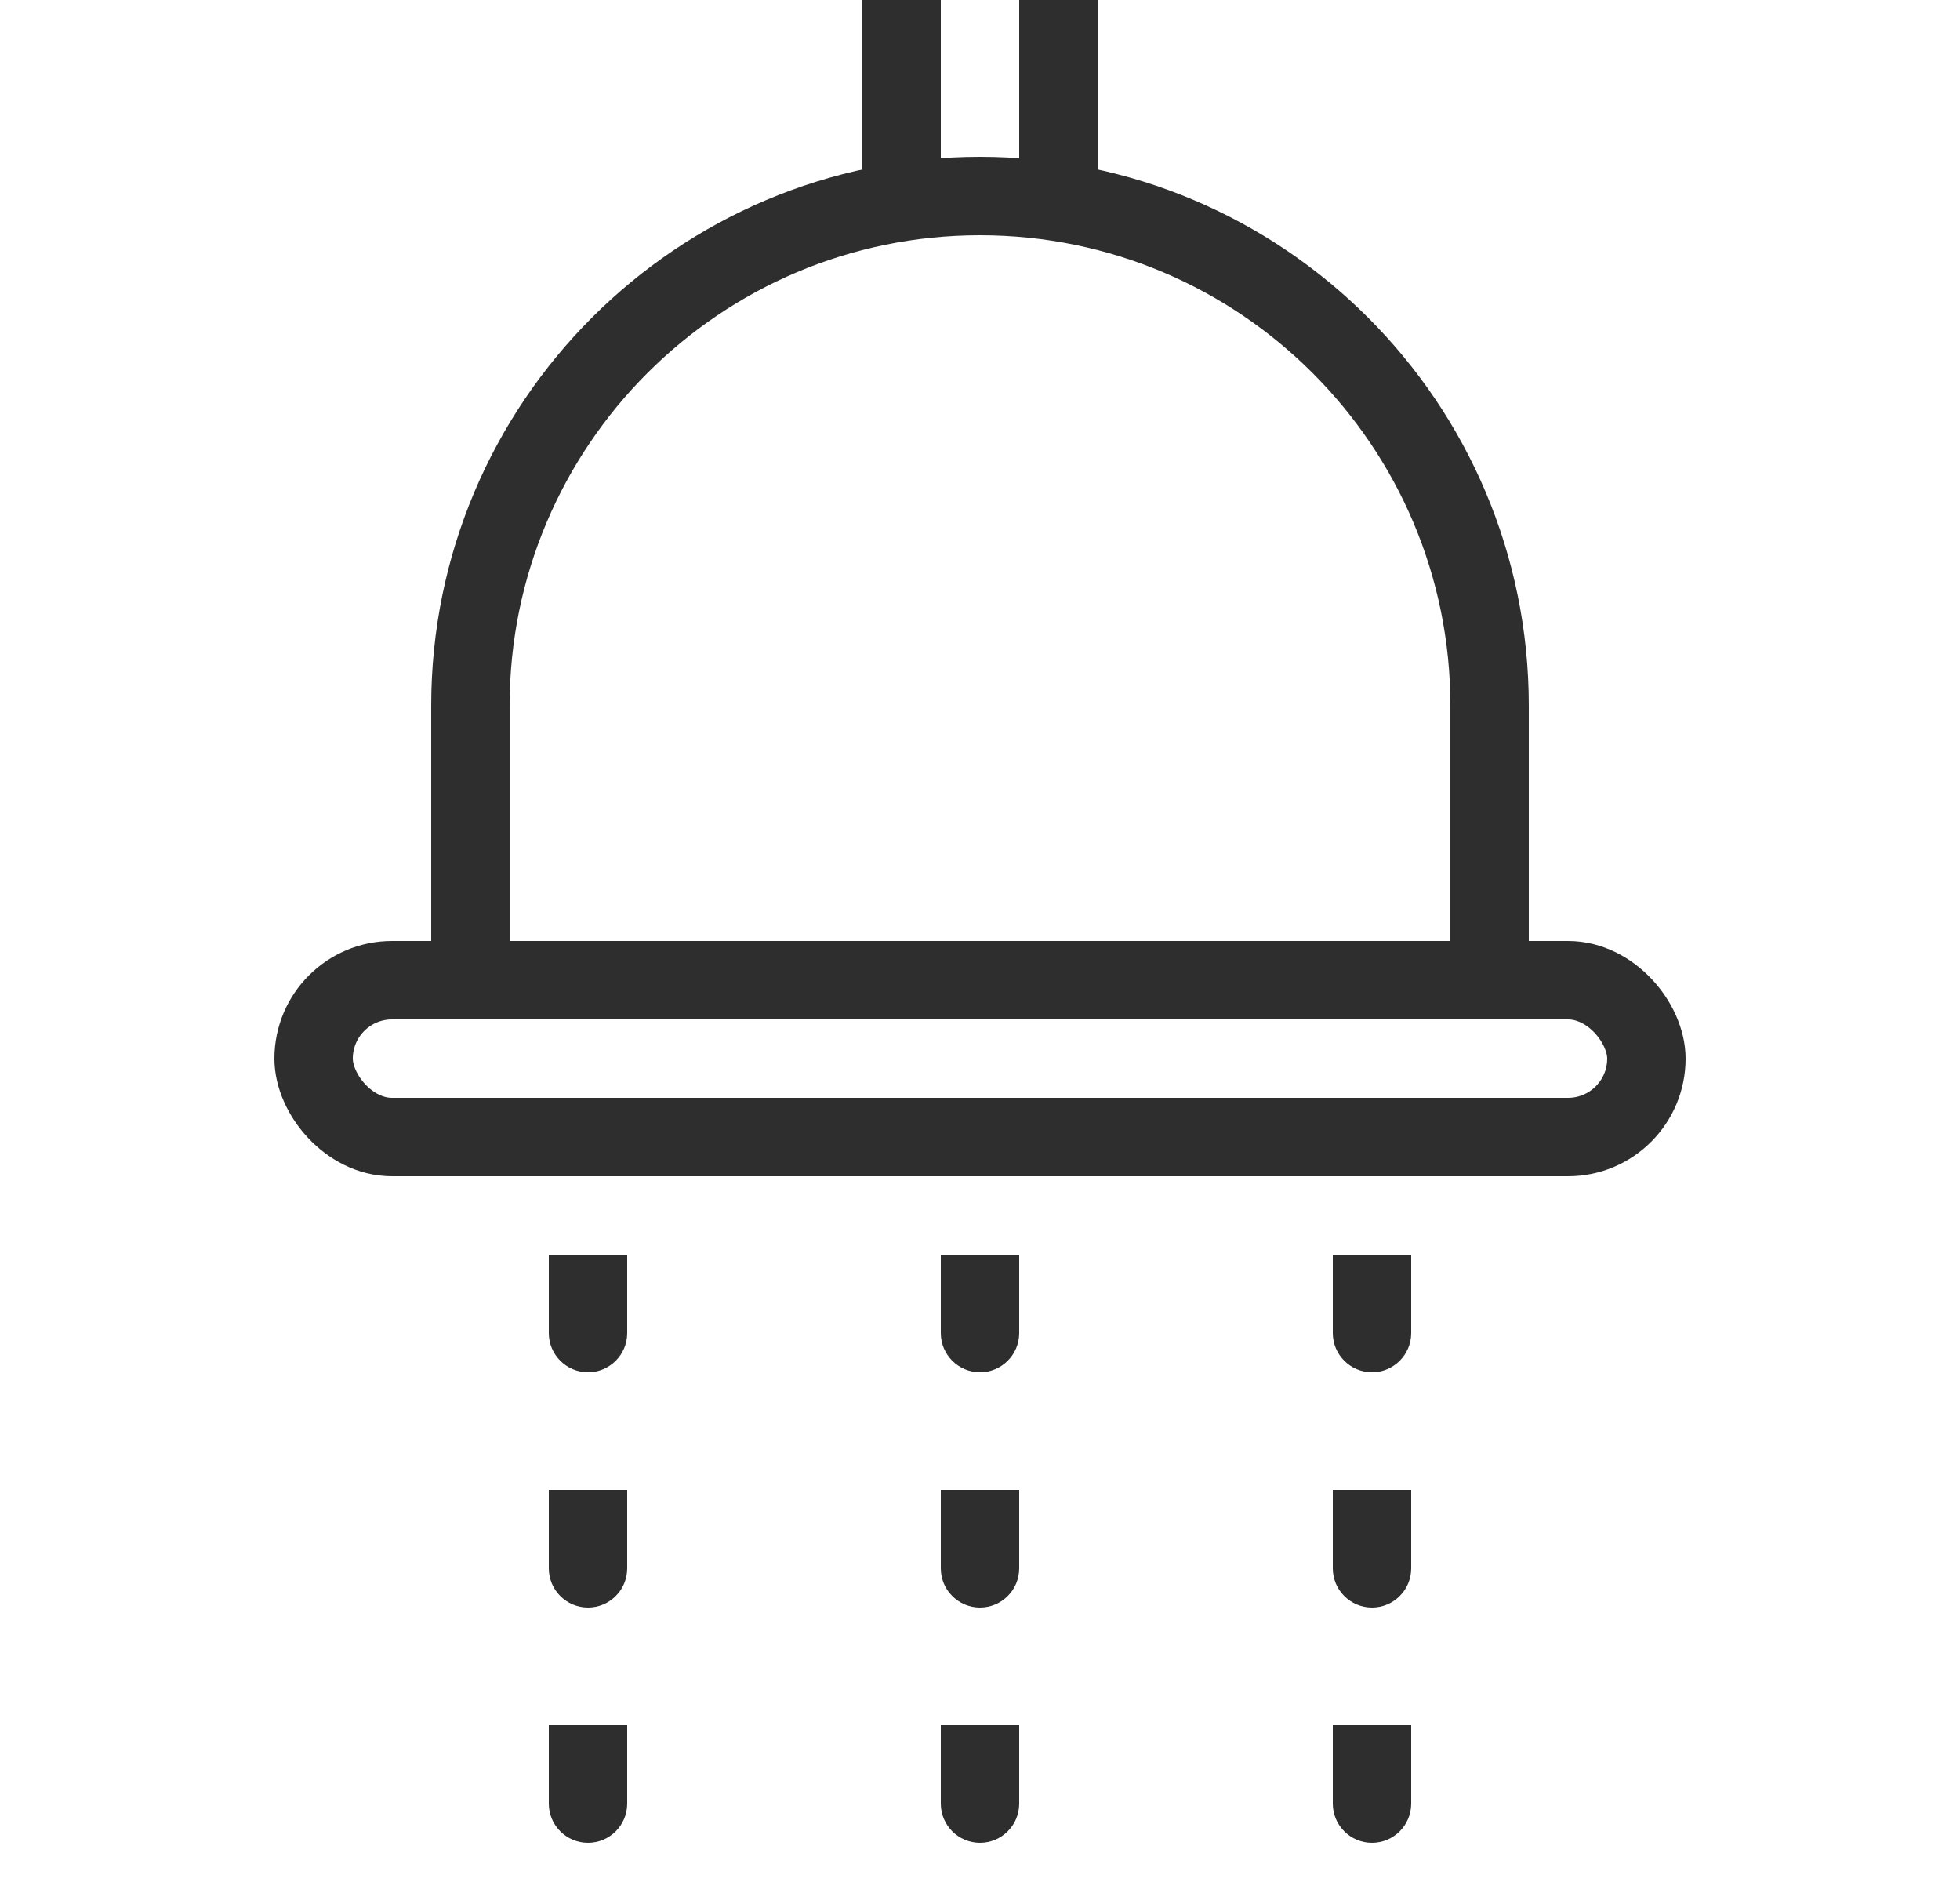 <svg width="25" height="24" viewBox="0 0 25 24" fill="none" xmlns="http://www.w3.org/2000/svg">
<rect x="4" y="12.5" width="17" height="2" rx="1" stroke="#2E2E2E" stroke-linecap="round"/>
<path d="M6 9C6 5.41 8.91 2.5 12.5 2.5C16.09 2.5 19 5.41 19 9V12.5H6V9Z" stroke="#2E2E2E"/>
<path d="M17 17C17 17.276 17.224 17.5 17.5 17.5C17.776 17.5 18 17.276 18 17H17ZM17 20C17 20.276 17.224 20.5 17.5 20.5C17.776 20.5 18 20.276 18 20H17ZM17 23C17 23.276 17.224 23.5 17.5 23.5C17.776 23.5 18 23.276 18 23H17ZM12 17C12 17.276 12.224 17.5 12.5 17.5C12.776 17.5 13 17.276 13 17H12ZM12 20C12 20.276 12.224 20.5 12.5 20.5C12.776 20.5 13 20.276 13 20H12ZM12 23C12 23.276 12.224 23.5 12.5 23.5C12.776 23.5 13 23.276 13 23H12ZM7 17C7 17.276 7.224 17.5 7.5 17.5C7.776 17.5 8 17.276 8 17H7ZM7 20C7 20.276 7.224 20.5 7.5 20.5C7.776 20.5 8 20.276 8 20H7ZM7 23C7 23.276 7.224 23.5 7.5 23.5C7.776 23.5 8 23.276 8 23H7ZM17 16V17H18V16H17ZM17 19V20H18V19H17ZM17 22V23H18V22H17ZM12 16V17H13V16H12ZM12 19V20H13V19H12ZM12 22V23H13V22H12ZM7 16V17H8V16H7ZM7 19V20H8V19H7ZM7 22V23H8V22H7Z" fill="#2E2E2E"/>
<path d="M13.5 0L13.5 3M11.5 3L11.5 -8.74228e-08" stroke="#2E2E2E"/>
</svg>
